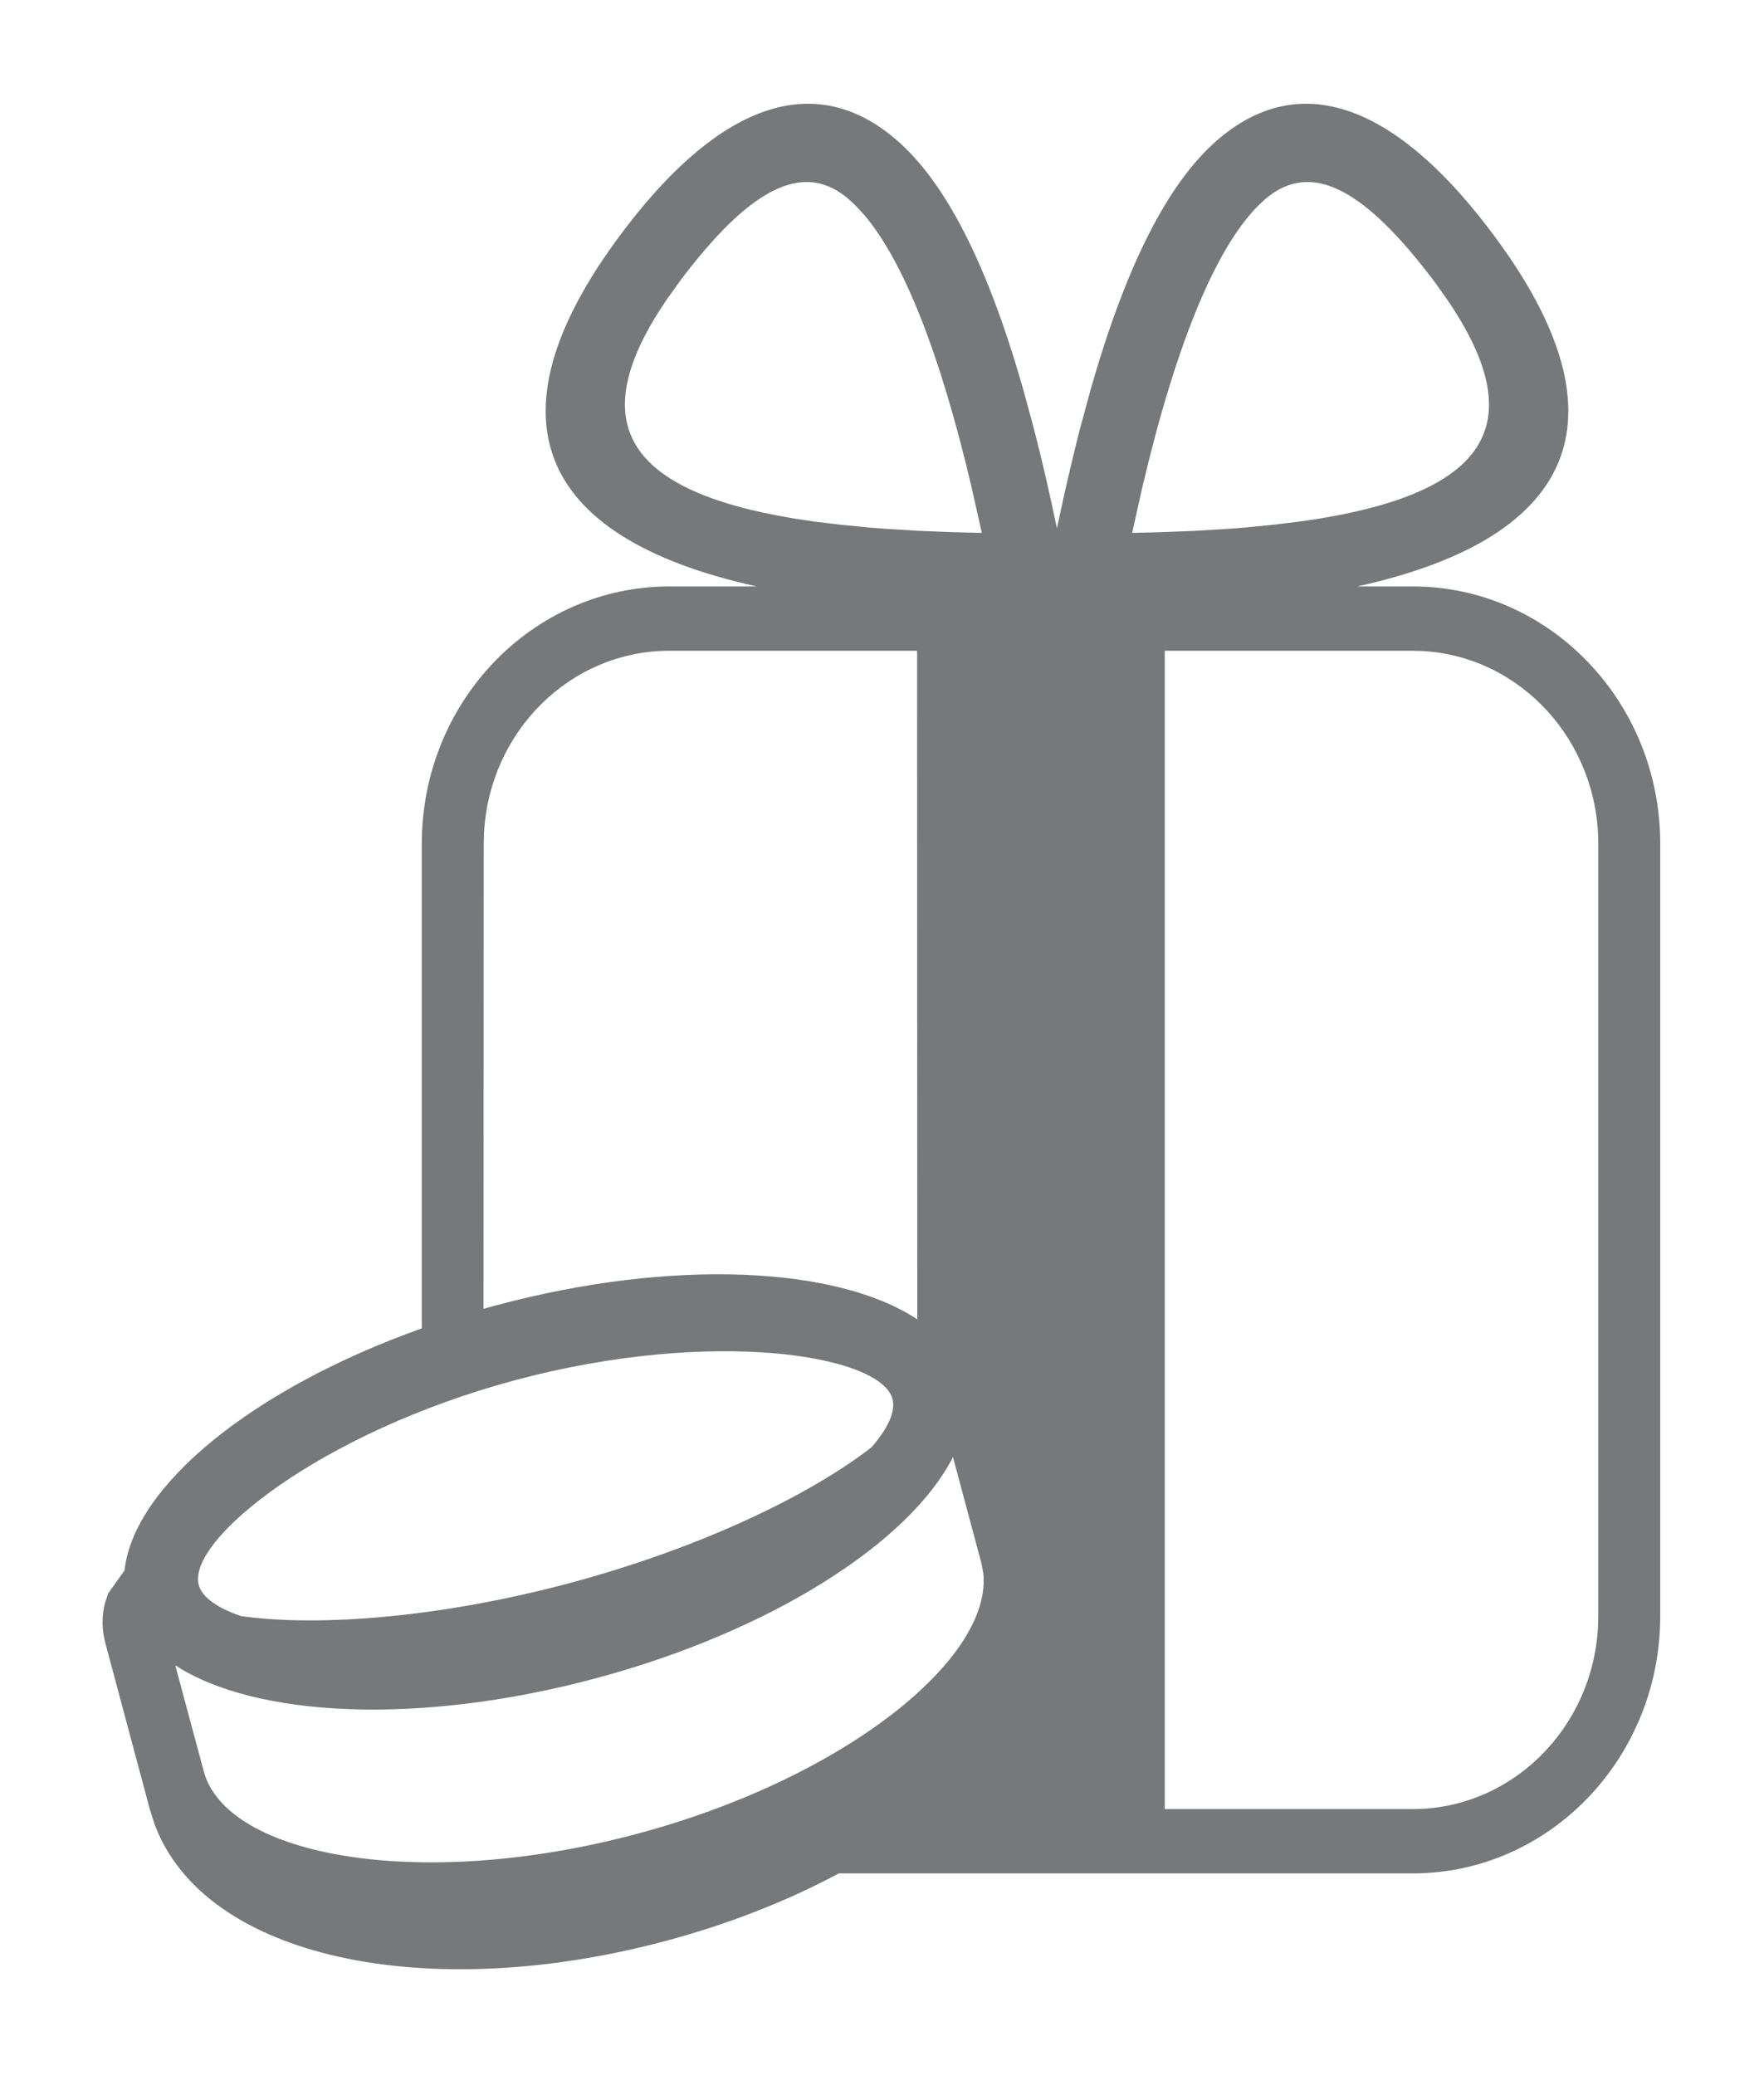 <?xml version="1.0" encoding="UTF-8"?>
<svg width="17px" height="20px" viewBox="0 0 17 20" version="1.1" xmlns="http://www.w3.org/2000/svg" xmlns:xlink="http://www.w3.org/1999/xlink">
    <title>icn/gift medium/default</title>
    <g id="icn/gift-medium/default" stroke="none" stroke-width="1" fill="none" fill-rule="evenodd">
        <path d="M14.329,2.179 C15.729,3.996 15.223,5.18 13.08,5.652 L13.613,5.652 C14.931,5.652 16,6.762 16,8.132 L16,15.575 C16,16.945 14.931,18.056 13.613,18.056 L8.083,18.056 C7.589,18.321 7.026,18.543 6.418,18.706 C4.127,19.32 1.971,18.882 1.489,17.58 L1.445,17.442 L1.015,15.835 C0.98,15.703 0.98,15.568 1.013,15.445 L1.044,15.355 L1.2,15.136 C1.289,14.318 2.44,13.381 4.065,12.803 L4.065,8.132 C4.065,6.762 5.134,5.652 6.452,5.652 L7.293,5.652 C5.15,5.18 4.644,3.997 6.043,2.179 C6.948,1.003 7.853,0.668 8.641,1.35 C9.082,1.732 9.457,2.438 9.778,3.473 L9.857,3.739 L9.962,4.125 C10.04,4.425 10.114,4.746 10.185,5.089 L10.185,5.095 L10.259,4.755 C10.309,4.534 10.359,4.325 10.41,4.125 L10.515,3.739 C10.854,2.557 11.254,1.764 11.732,1.35 C12.52,0.668 13.425,1.003 14.329,2.179 Z M9.184,14.043 C8.767,14.864 7.438,15.721 5.74,16.176 C4.04,16.632 2.461,16.553 1.689,16.05 L1.964,17.073 C2.185,17.895 4.054,18.233 6.141,17.674 C8.154,17.135 9.574,15.974 9.475,15.155 L9.458,15.066 L9.184,14.043 Z M13.613,6.272 L11.225,6.272 L11.225,17.436 L13.613,17.436 C14.566,17.436 15.346,16.661 15.4,15.684 L15.403,15.575 L15.403,8.132 C15.403,7.142 14.658,6.332 13.718,6.275 L13.613,6.272 Z M4.969,13.301 C3.084,13.806 1.8,14.846 1.915,15.275 C1.946,15.392 2.09,15.496 2.322,15.576 C3.089,15.682 4.259,15.587 5.493,15.257 C6.726,14.926 7.787,14.424 8.4,13.948 C8.56,13.763 8.633,13.601 8.601,13.483 C8.486,13.054 6.855,12.796 4.969,13.301 Z M8.838,6.272 L6.452,6.272 C5.499,6.272 4.719,7.046 4.665,8.023 L4.662,8.132 L4.66,12.614 L4.777,12.582 L4.777,12.582 C6.485,12.124 8.072,12.206 8.84,12.716 L8.838,6.272 Z M6.602,2.644 L6.569,2.687 L6.569,2.687 L6.537,2.731 L6.417,2.899 C5.644,4.043 5.983,4.722 7.651,4.997 L7.841,5.026 L8.106,5.058 L8.39,5.086 L8.464,5.091 L8.464,5.091 L8.539,5.097 L8.851,5.116 L9.183,5.129 L9.462,5.136 L9.367,4.712 C9.059,3.395 8.704,2.508 8.323,2.065 L8.241,1.977 L8.182,1.922 C7.777,1.571 7.289,1.752 6.602,2.644 Z M12.19,1.922 L12.131,1.977 C11.72,2.384 11.336,3.301 11.005,4.712 L10.911,5.136 L11.19,5.129 L11.521,5.116 L11.834,5.097 C11.884,5.093 11.934,5.09 11.983,5.086 L12.266,5.058 L12.531,5.026 C14.363,4.771 14.757,4.085 13.955,2.899 L13.836,2.731 C13.815,2.702 13.793,2.673 13.77,2.644 C13.083,1.752 12.596,1.571 12.19,1.922 Z" id="Combined-Shape-Copy-4" fill="#767879"></path>
    </g>
</svg>